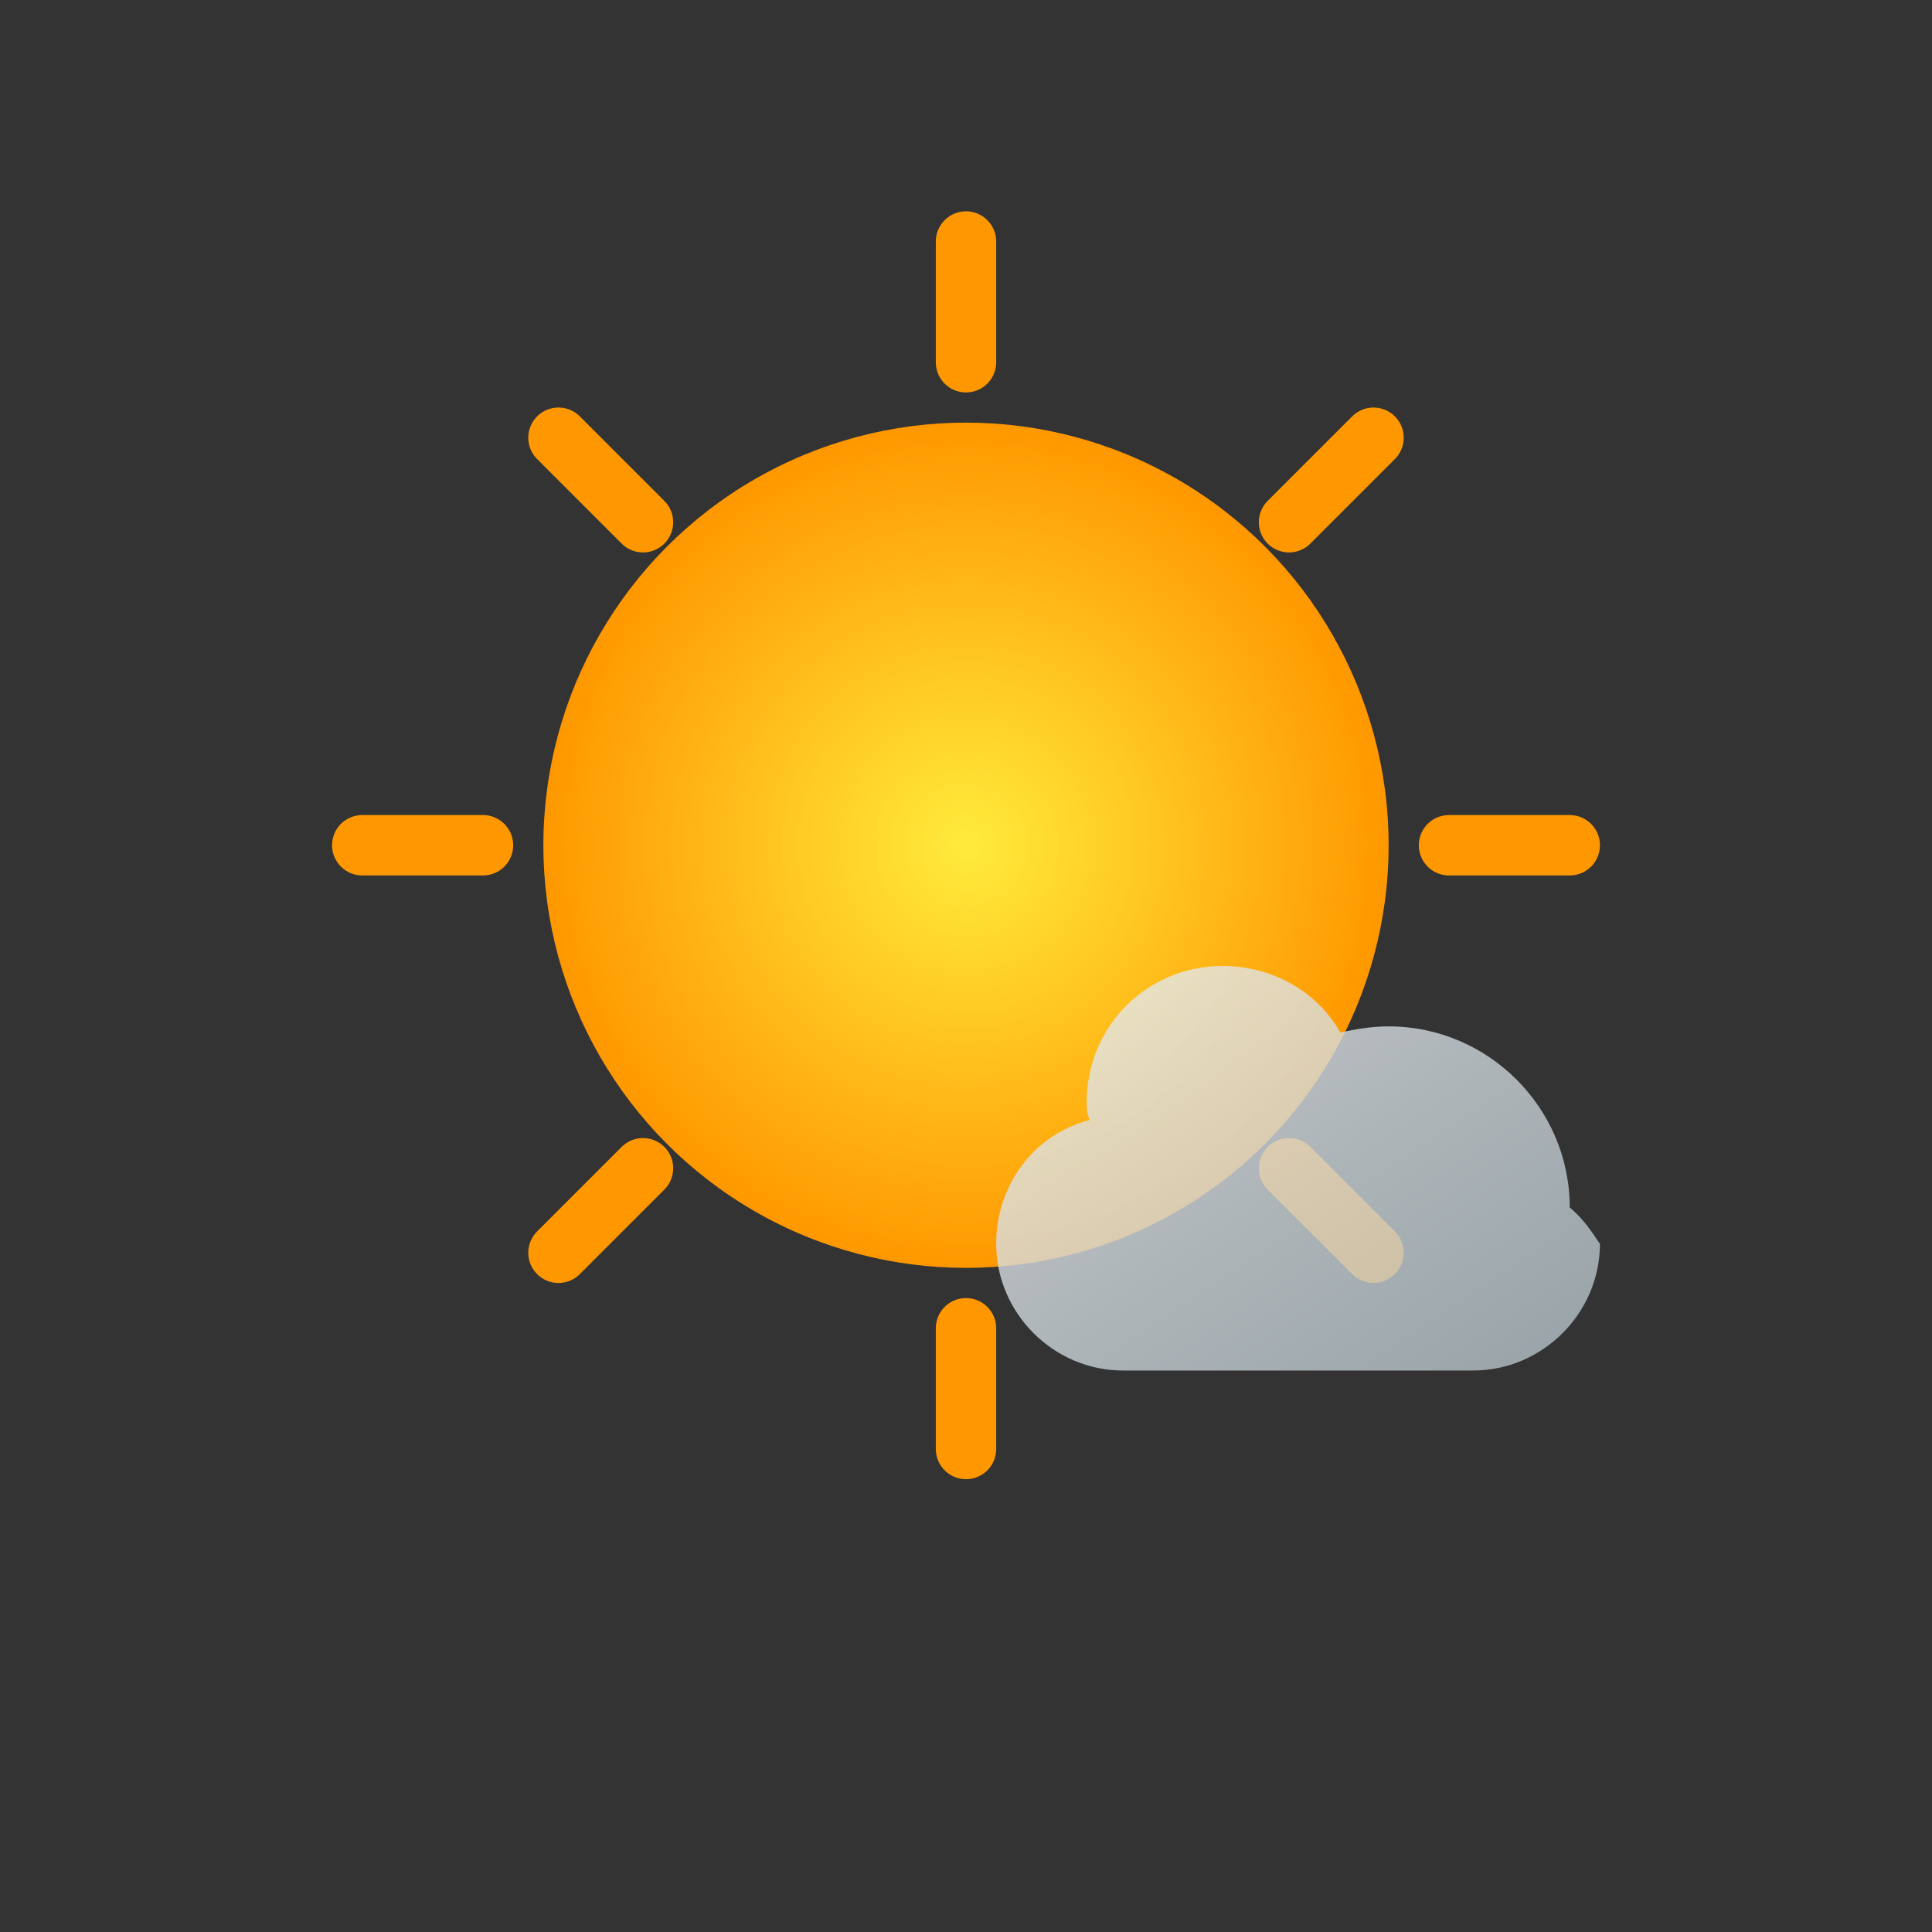 <svg xmlns="http://www.w3.org/2000/svg" viewBox="0 0 64 64">
  <rect x="0" y="0" width="64" height="64" fill="#333333" stroke="none"/>
  <defs>
    <radialGradient id="sunGradient" cx="50%" cy="50%" r="50%" fx="50%" fy="50%">
      <stop offset="0%" stop-color="#ffeb3b" />
      <stop offset="100%" stop-color="#ff9800" />
    </radialGradient>
    <linearGradient id="cloudGradient" x1="0%" y1="0%" x2="100%" y2="100%">
      <stop offset="0%" stop-color="#eceff1" />
      <stop offset="100%" stop-color="#b0bec5" />
    </linearGradient>
  </defs>
  
  <!-- Sun -->
  <circle cx="32" cy="28" r="14" fill="url(#sunGradient)" />
  <g stroke="#ff9800" stroke-width="2" stroke-linecap="round">
    <line x1="32" y1="8" x2="32" y2="12" />
    <line x1="32" y1="44" x2="32" y2="48" />
    <line x1="52" y1="28" x2="48" y2="28" />
    <line x1="16" y1="28" x2="12" y2="28" />
    <line x1="45.5" y1="14.5" x2="42.7" y2="17.3" />
    <line x1="21.3" y1="38.7" x2="18.5" y2="41.5" />
    <line x1="45.5" y1="41.5" x2="42.7" y2="38.7" />
    <line x1="21.3" y1="17.3" x2="18.5" y2="14.5" />
  </g>
  
  <!-- Small Cloud -->
  <path d="M52,40c0-3.3-2.7-6-6-6c-0.6,0-1.1,0.1-1.6,0.2c-0.8-1.4-2.3-2.2-3.9-2.2c-2.5,0-4.5,2-4.5,4.5c0,0.2,0,0.4,0.1,0.6
    c-1.9,0.5-3.1,2.2-3.1,4.1c0,2.3,1.9,4.2,4.2,4.2h11.6c2.3,0,4.2-1.9,4.2-4.2C52.9,41.1,52.6,40.5,52,40z" fill="url(#cloudGradient)" opacity="0.8" />
</svg> 